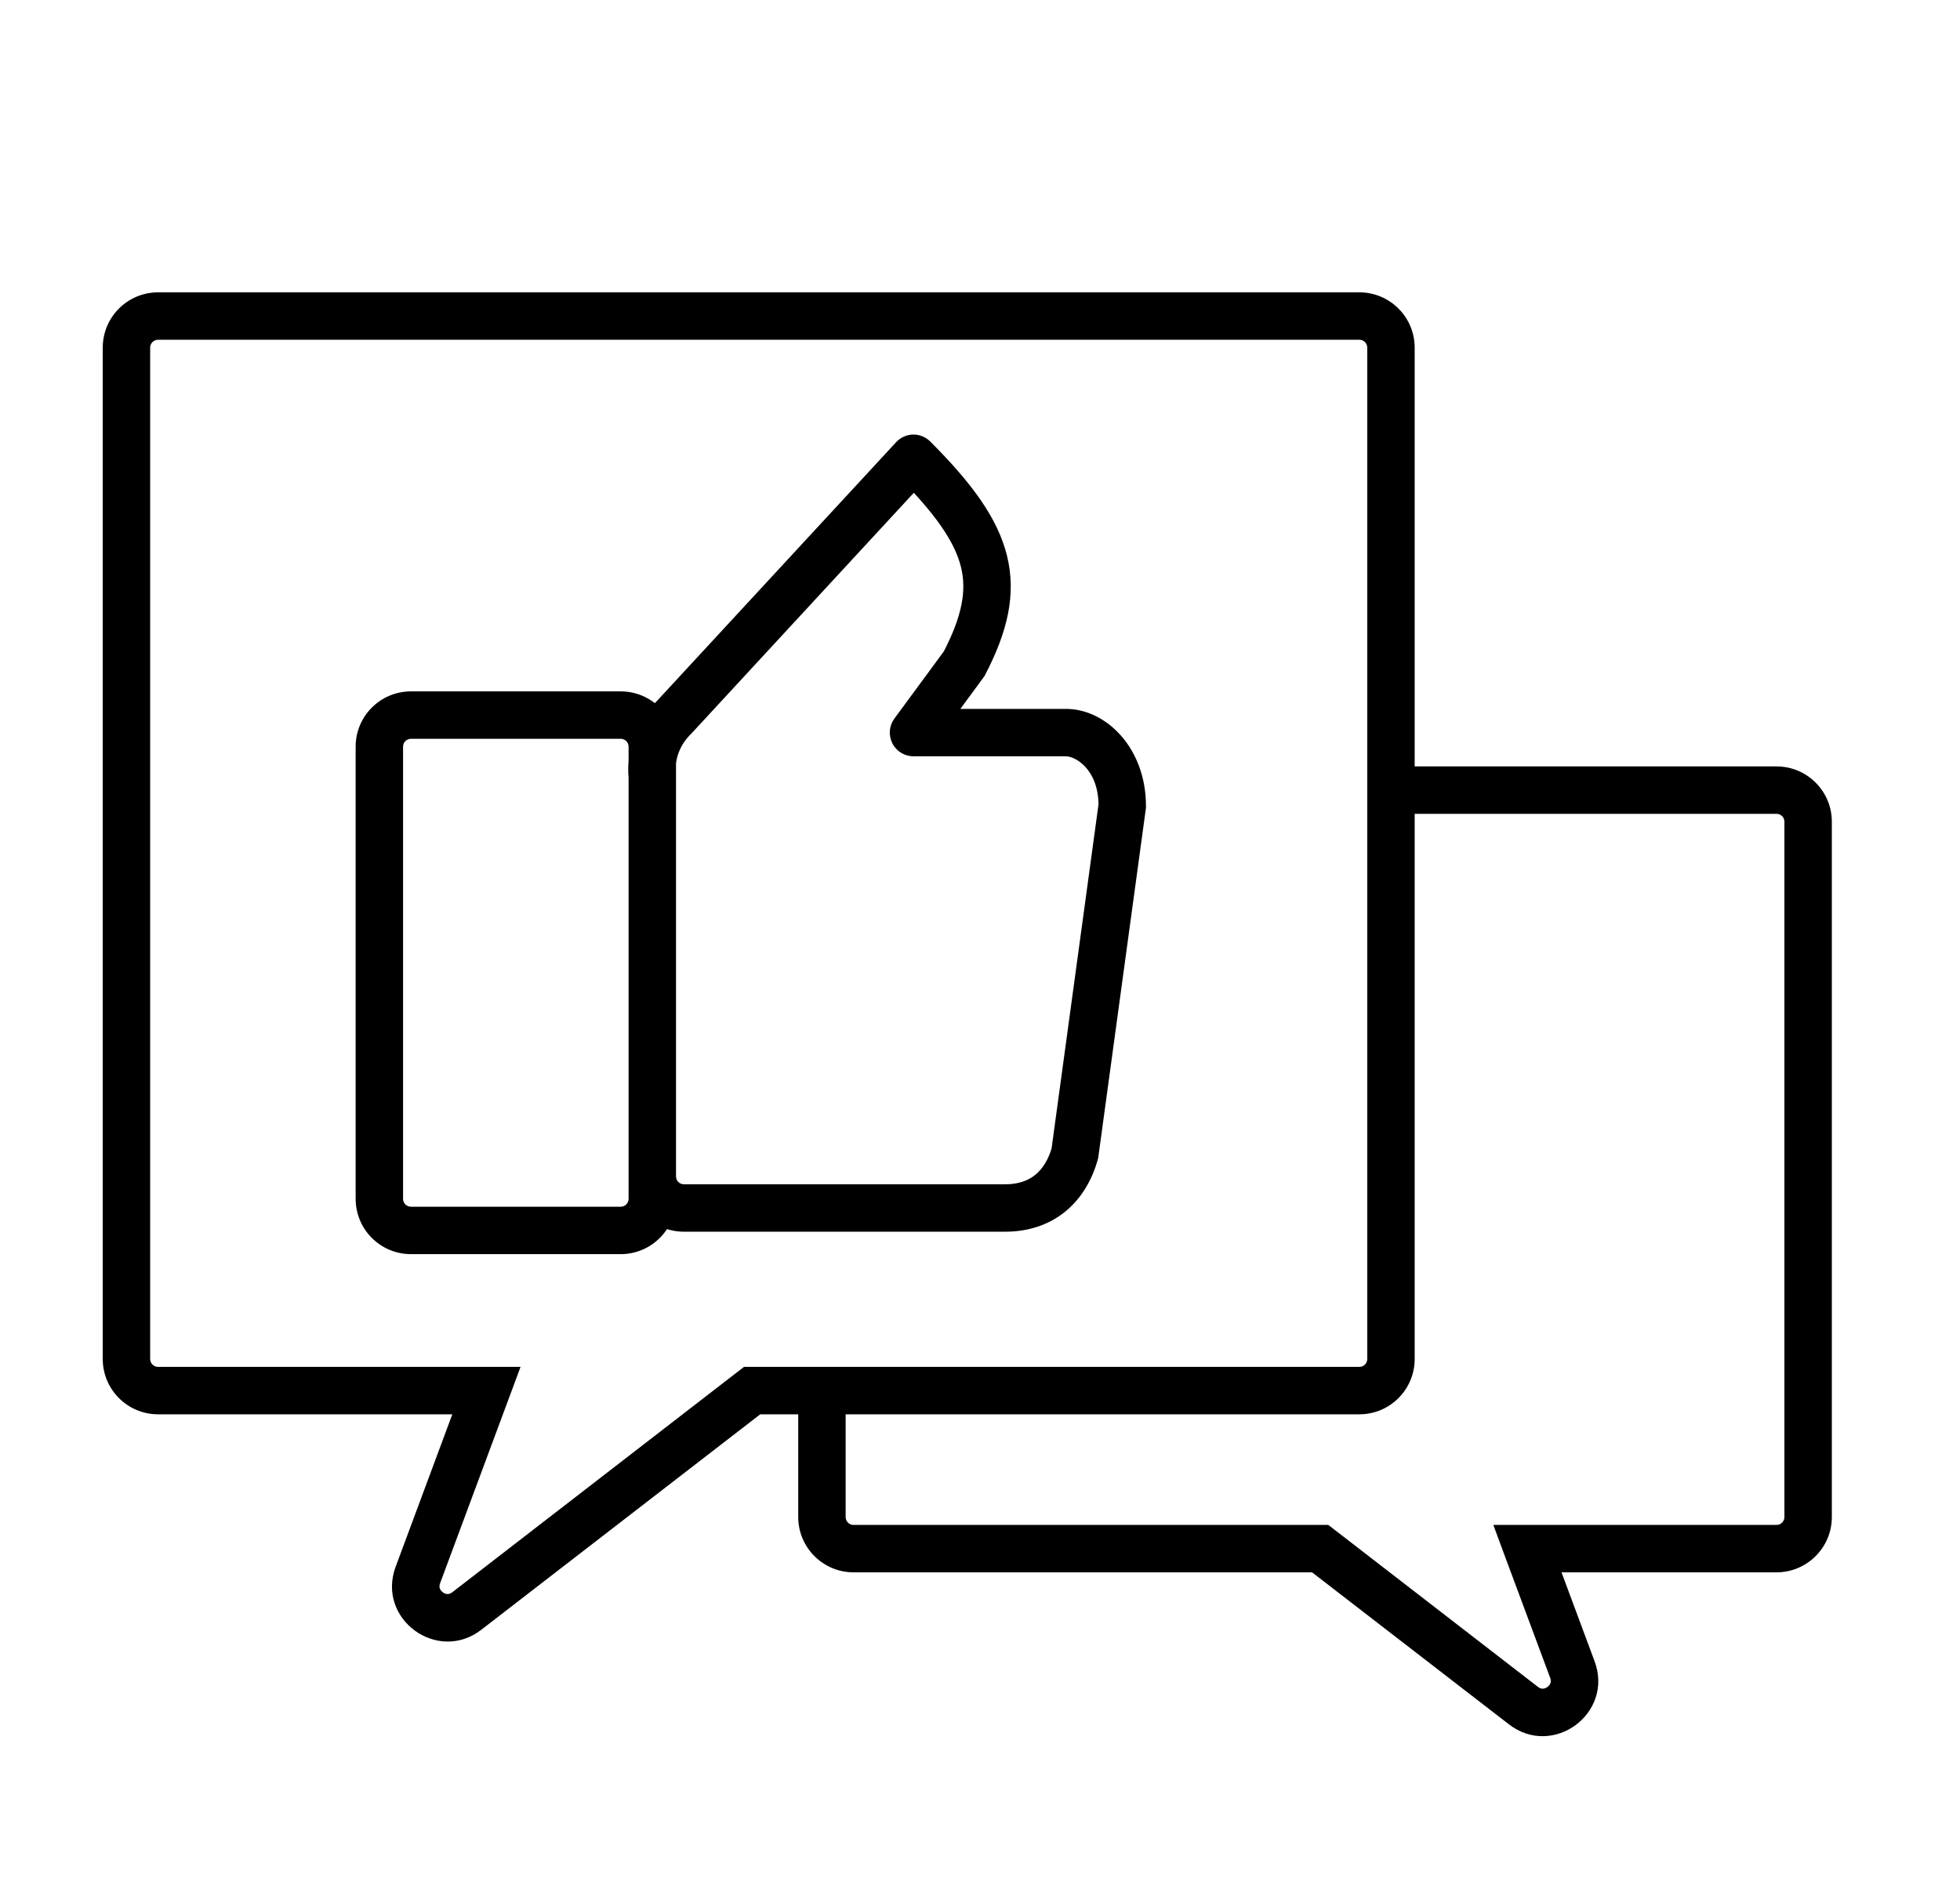 <svg width="31" height="30" viewBox="0 0 31 30" fill="none" xmlns="http://www.w3.org/2000/svg">
<path d="M24.158 24.5V24.125H23.619L23.806 24.631L24.158 24.5ZM24.869 26.414L25.221 26.283L24.869 26.414ZM24.095 26.984L23.866 27.28H23.866L24.095 26.984ZM20.881 24.5L21.11 24.203L21.009 24.125H20.881V24.5ZM7.693 22L8.045 22.131L8.233 21.625H7.693V22ZM6.609 24.917L6.258 24.786L6.609 24.917ZM7.384 25.486L7.613 25.783H7.613L7.384 25.486ZM11.895 22V21.625H11.767L11.666 21.703L11.895 22ZM14.448 7.25L14.713 6.985C14.641 6.913 14.543 6.873 14.441 6.875C14.339 6.877 14.242 6.921 14.173 6.996L14.448 7.25ZM10.664 11.345L10.928 11.612L10.934 11.606L10.94 11.6L10.664 11.345ZM10.317 12.278H10.692V12.26L10.69 12.241L10.317 12.278ZM17 18.25L17.361 18.352L17.368 18.327L17.372 18.301L17 18.25ZM17.75 12.75L18.122 12.801L18.125 12.775V12.75H17.75ZM14.448 11.59L14.146 11.368C14.062 11.482 14.05 11.633 14.114 11.76C14.177 11.886 14.307 11.965 14.448 11.965V11.59ZM15.25 10.5L15.552 10.722L15.569 10.699L15.583 10.673L15.25 10.5ZM28.973 13C28.973 12.517 28.581 12.125 28.098 12.125V12.875C28.167 12.875 28.223 12.931 28.223 13H28.973ZM28.973 24V13H28.223V24H28.973ZM28.098 24.875C28.581 24.875 28.973 24.483 28.973 24H28.223C28.223 24.069 28.167 24.125 28.098 24.125V24.875ZM24.158 24.875H28.098V24.125H24.158V24.875ZM25.221 26.283L24.509 24.369L23.806 24.631L24.518 26.544L25.221 26.283ZM23.866 27.28C24.562 27.818 25.527 27.108 25.221 26.283L24.518 26.544C24.532 26.582 24.529 26.608 24.523 26.626C24.515 26.648 24.499 26.671 24.475 26.689C24.45 26.707 24.423 26.715 24.401 26.716C24.381 26.716 24.356 26.711 24.324 26.687L23.866 27.28ZM20.651 24.797L23.866 27.28L24.324 26.687L21.11 24.203L20.651 24.797ZM13.5 24.875H20.881V24.125H13.5V24.875ZM12.625 24C12.625 24.483 13.017 24.875 13.5 24.875V24.125C13.431 24.125 13.375 24.069 13.375 24H12.625ZM28.098 12.125H22V12.875H28.098V12.125ZM2.375 5.5C2.375 5.431 2.431 5.375 2.5 5.375V4.625C2.017 4.625 1.625 5.017 1.625 5.5H2.375ZM2.375 21.5V5.5H1.625V21.5H2.375ZM2.5 21.625C2.431 21.625 2.375 21.569 2.375 21.5H1.625C1.625 21.983 2.017 22.375 2.5 22.375V21.625ZM7.693 21.625H2.5V22.375H7.693V21.625ZM6.961 25.047L8.045 22.131L7.342 21.869L6.258 24.786L6.961 25.047ZM7.154 25.19C7.123 25.214 7.097 25.219 7.078 25.218C7.055 25.218 7.028 25.21 7.004 25.191C6.979 25.173 6.963 25.15 6.956 25.129C6.95 25.11 6.947 25.085 6.961 25.047L6.258 24.786C5.951 25.611 6.917 26.321 7.613 25.783L7.154 25.19ZM11.666 21.703L7.154 25.19L7.613 25.783L12.125 22.297L11.666 21.703ZM21.5 21.625H11.895V22.375H21.5V21.625ZM21.625 21.5C21.625 21.569 21.569 21.625 21.5 21.625V22.375C21.983 22.375 22.375 21.983 22.375 21.5H21.625ZM21.625 5.5V21.5H22.375V5.5H21.625ZM21.5 5.375C21.569 5.375 21.625 5.431 21.625 5.5H22.375C22.375 5.017 21.983 4.625 21.5 4.625V5.375ZM2.5 5.375H21.5V4.625H2.5V5.375ZM10.94 11.6L14.723 7.504L14.173 6.996L10.389 11.091L10.94 11.6ZM10.69 12.241C10.668 12.023 10.744 11.793 10.928 11.612L10.401 11.078C10.059 11.416 9.9 11.869 9.943 12.315L10.69 12.241ZM10.692 18.611V12.278H9.942V18.611H10.692ZM10.817 18.736C10.748 18.736 10.692 18.68 10.692 18.611H9.942C9.942 19.095 10.333 19.486 10.817 19.486V18.736ZM15.899 18.736H10.817V19.486H15.899V18.736ZM16.639 18.148C16.584 18.342 16.494 18.486 16.381 18.581C16.272 18.672 16.12 18.736 15.899 18.736V19.486C16.279 19.486 16.607 19.37 16.863 19.156C17.115 18.944 17.274 18.658 17.361 18.352L16.639 18.148ZM17.378 12.699L16.628 18.199L17.372 18.301L18.122 12.801L17.378 12.699ZM16.859 11.965C17.002 11.965 17.375 12.163 17.375 12.75H18.125C18.125 11.837 17.498 11.215 16.859 11.215V11.965ZM14.448 11.965H16.859V11.215H14.448V11.965ZM14.948 10.278L14.146 11.368L14.75 11.812L15.552 10.722L14.948 10.278ZM14.183 7.515C14.799 8.131 15.098 8.57 15.198 8.966C15.291 9.34 15.221 9.742 14.917 10.327L15.583 10.673C15.928 10.008 16.082 9.41 15.925 8.784C15.774 8.18 15.347 7.619 14.713 6.985L14.183 7.515ZM6.5 11.688H9.817V10.938H6.5V11.688ZM9.942 11.813V18.966H10.692V11.813H9.942ZM9.817 19.091H6.5V19.841H9.817V19.091ZM6.375 18.966V11.813H5.625V18.966H6.375ZM6.5 19.091C6.431 19.091 6.375 19.035 6.375 18.966H5.625C5.625 19.45 6.017 19.841 6.5 19.841V19.091ZM9.942 18.966C9.942 19.035 9.886 19.091 9.817 19.091V19.841C10.3 19.841 10.692 19.45 10.692 18.966H9.942ZM9.817 11.688C9.886 11.688 9.942 11.744 9.942 11.813H10.692C10.692 11.329 10.3 10.938 9.817 10.938V11.688ZM6.5 10.938C6.017 10.938 5.625 11.329 5.625 11.813H6.375C6.375 11.744 6.431 11.688 6.5 11.688V10.938ZM12.625 22V24H13.375V22H12.625Z" fill="black"/>
</svg>
